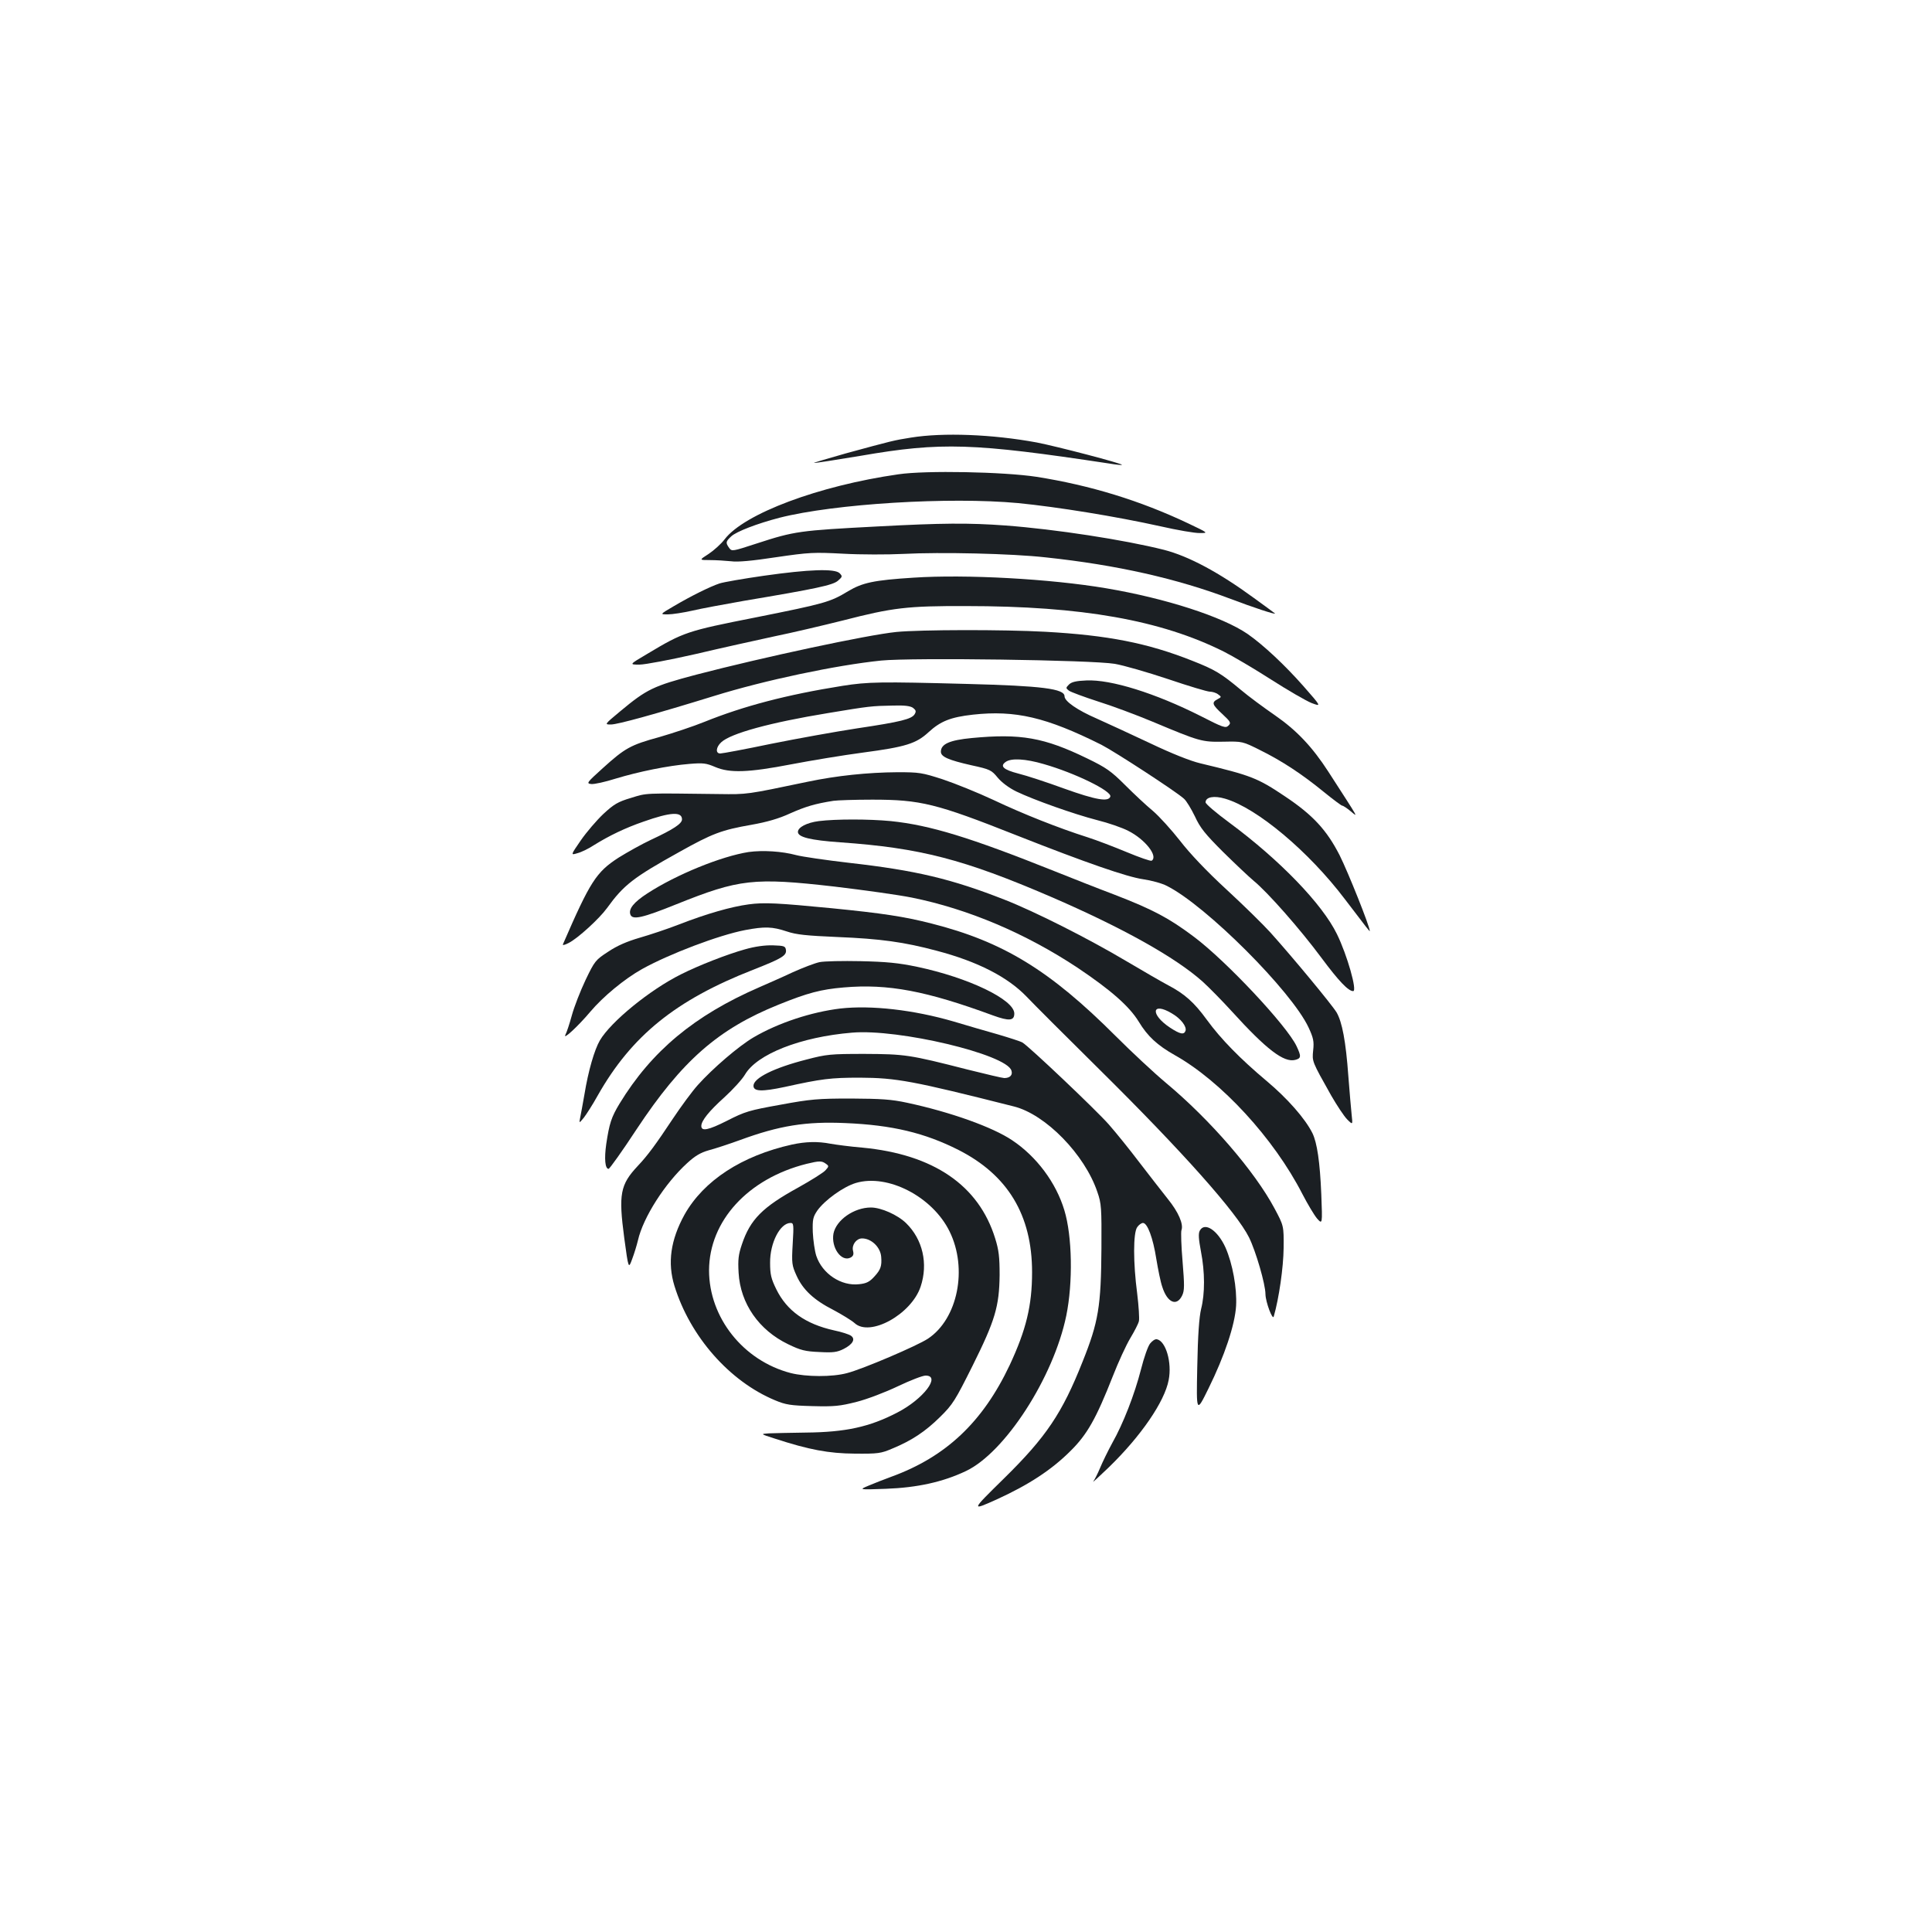<?xml version="1.0" standalone="no"?>
<!DOCTYPE svg PUBLIC "-//W3C//DTD SVG 20010904//EN"
 "http://www.w3.org/TR/2001/REC-SVG-20010904/DTD/svg10.dtd">
<svg version="1.0" xmlns="http://www.w3.org/2000/svg"
 width="1000pt" height="1000pt" viewBox="0 0 1000 1000"
 preserveAspectRatio="xMidYMid meet">
<g transform="translate(0,1000) scale(0.1,-0.1)"
fill="#1b1f23" stroke="none">
<path d="M4715 7735 c-88 -14 -96 -16 -338 -82 -92 -26 -166 -48 -164 -49 2
-2 111 15 243 37 416 72 583 66 1284 -40 35 -6 65 -9 67 -7 6 6 -338 96 -442
116 -228 42 -483 52 -650 25z"/>
<path d="M4650 7545 c-413 -59 -798 -204 -899 -336 -18 -24 -56 -58 -83 -76
-50 -32 -50 -32 6 -32 31 0 80 -3 109 -6 36 -5 110 2 235 21 171 25 194 26
347 18 89 -5 230 -5 311 -1 192 10 560 2 737 -18 367 -39 680 -110 957 -215
116 -44 237 -84 229 -75 -2 2 -51 38 -109 80 -182 133 -337 216 -465 249 -206
52 -565 107 -820 126 -190 14 -329 13 -665 -5 -401 -21 -427 -24 -623 -88
-126 -41 -129 -42 -143 -23 -19 27 -18 33 11 60 27 25 134 66 249 96 286 73
881 109 1236 76 203 -20 506 -69 736 -120 88 -20 180 -36 205 -35 44 0 44 0
-61 50 -249 118 -506 197 -785 241 -170 26 -574 34 -715 13z"/>
<path d="M3954 7020 c-105 -15 -209 -33 -230 -40 -48 -16 -146 -64 -239 -119
-70 -41 -70 -41 -28 -41 23 0 80 9 125 19 46 11 166 33 268 51 375 63 460 81
487 104 24 21 24 23 9 39 -25 25 -160 20 -392 -13z"/>
<path d="M4728 7010 c-206 -13 -264 -26 -338 -70 -94 -57 -121 -64 -480 -136
-355 -70 -372 -76 -559 -188 -95 -56 -95 -56 -41 -56 29 0 160 25 292 55 131
31 313 71 405 91 93 19 254 57 358 83 256 66 332 75 635 74 600 0 1009 -73
1335 -236 44 -22 153 -86 242 -143 89 -57 184 -112 212 -123 51 -19 51 -19
-42 87 -96 109 -208 214 -290 271 -130 89 -423 184 -731 236 -289 49 -727 73
-998 55z"/>
<path d="M4640 6729 c-150 -15 -691 -131 -1036 -221 -223 -59 -256 -75 -393
-189 -83 -69 -83 -69 -49 -69 35 0 234 55 535 148 261 81 630 159 864 183 162
16 1090 3 1209 -17 47 -8 171 -44 276 -79 106 -36 203 -65 216 -65 13 0 33 -6
43 -14 18 -13 18 -14 -3 -25 -32 -17 -28 -28 25 -77 43 -40 46 -46 31 -60 -14
-14 -27 -10 -144 50 -234 118 -464 190 -591 184 -53 -2 -77 -8 -90 -21 -17
-17 -17 -19 0 -32 10 -7 77 -32 148 -55 71 -22 200 -70 286 -106 243 -102 254
-105 366 -103 98 2 98 2 190 -44 113 -56 215 -123 329 -216 48 -39 91 -71 95
-71 5 0 25 -13 44 -29 40 -33 48 -49 -115 204 -84 130 -165 215 -276 292 -58
40 -138 99 -177 132 -103 86 -135 105 -252 151 -232 92 -437 132 -761 150
-216 12 -647 11 -770 -1z"/>
<path d="M4360 6450 c-289 -46 -512 -105 -713 -186 -59 -24 -165 -59 -234 -79
-150 -41 -178 -57 -293 -161 -83 -75 -86 -79 -60 -82 16 -2 73 11 127 28 119
36 270 67 381 76 72 6 87 4 134 -16 75 -32 171 -29 394 14 99 19 267 47 373
61 218 29 273 46 337 105 62 57 114 78 230 91 219 24 379 -13 665 -156 70 -36
388 -243 427 -279 13 -11 38 -53 57 -92 27 -59 52 -90 146 -184 63 -62 134
-129 158 -149 72 -59 239 -248 351 -399 90 -121 139 -172 164 -172 22 0 -31
187 -84 295 -76 156 -296 384 -557 577 -68 50 -123 97 -123 105 0 28 44 36
101 19 165 -48 433 -273 620 -520 114 -150 129 -169 129 -165 0 24 -112 304
-156 392 -67 131 -139 209 -283 305 -143 96 -175 108 -438 171 -51 12 -149 51
-260 104 -98 46 -223 104 -277 128 -99 43 -166 89 -166 115 0 39 -115 54 -505
64 -448 12 -512 11 -645 -10z m366 -114 c15 -12 17 -18 8 -33 -16 -25 -70 -39
-298 -73 -111 -17 -311 -53 -445 -80 -134 -28 -252 -50 -263 -50 -25 0 -23 32
5 58 49 46 253 102 552 151 216 36 227 37 336 39 61 2 91 -2 105 -12z"/>
<path d="M5030 6180 c-115 -11 -160 -31 -160 -71 0 -26 39 -43 158 -70 97 -21
104 -25 136 -64 21 -25 58 -53 97 -72 92 -44 298 -117 418 -148 57 -14 129
-39 160 -55 88 -44 157 -132 122 -155 -6 -3 -63 17 -128 44 -65 27 -156 62
-203 77 -151 48 -335 121 -487 193 -81 38 -200 86 -263 107 -108 35 -122 37
-235 37 -154 -1 -315 -18 -463 -49 -321 -67 -311 -66 -462 -64 -392 5 -370 6
-454 -20 -68 -20 -89 -33 -143 -83 -35 -33 -88 -95 -117 -137 -53 -77 -53 -77
-17 -66 20 5 59 24 86 42 77 48 162 89 255 121 141 50 200 53 200 12 0 -22
-43 -51 -161 -106 -47 -22 -122 -64 -167 -92 -116 -75 -147 -123 -288 -448 -4
-7 8 -5 29 6 48 24 160 127 199 181 86 119 136 158 372 289 173 97 221 115
376 142 79 14 142 32 200 59 79 35 128 50 224 65 21 3 111 6 201 6 250 0 331
-20 745 -184 365 -144 574 -216 657 -228 42 -6 98 -21 124 -35 202 -102 644
-544 732 -732 25 -54 29 -72 24 -118 -6 -59 -7 -56 93 -234 30 -52 67 -108 83
-124 29 -29 29 -29 23 25 -3 30 -11 119 -17 199 -13 180 -32 280 -61 330 -25
41 -227 285 -342 413 -39 43 -142 144 -230 225 -101 93 -188 185 -238 250 -44
56 -107 126 -141 155 -34 28 -99 89 -144 134 -72 72 -98 90 -195 137 -224 109
-345 130 -598 106z m373 -135 c161 -46 353 -140 344 -168 -9 -29 -76 -17 -238
41 -90 33 -197 68 -238 78 -77 20 -97 38 -66 60 28 21 103 17 198 -11z"/>
<path d="M4238 5750 c-62 -8 -108 -32 -108 -56 0 -27 64 -43 221 -54 411 -29
636 -87 1089 -282 370 -160 644 -313 785 -439 33 -30 101 -99 151 -154 179
-197 269 -266 328 -251 31 8 32 18 7 71 -50 106 -364 441 -531 566 -129 97
-212 141 -411 218 -85 32 -224 87 -309 121 -440 176 -646 239 -849 260 -114
11 -285 11 -373 0z"/>
<path d="M3875 5590 c-141 -22 -373 -116 -524 -214 -71 -46 -99 -81 -88 -110
11 -29 63 -17 239 54 324 130 399 139 818 91 151 -18 331 -43 400 -57 292 -59
588 -185 856 -362 173 -116 269 -200 318 -280 46 -76 96 -122 186 -173 241
-135 514 -432 661 -719 27 -52 61 -109 76 -127 28 -31 28 -31 22 125 -7 169
-22 268 -46 317 -38 76 -130 180 -236 269 -138 116 -237 217 -310 317 -66 91
-116 135 -200 179 -34 18 -134 76 -222 128 -194 115 -469 254 -625 315 -275
108 -460 152 -805 191 -121 14 -244 32 -274 40 -74 20 -173 26 -246 16z m2190
-835 c47 -27 79 -69 71 -91 -8 -21 -28 -17 -80 17 -104 69 -95 136 9 74z"/>
<path d="M3875 5319 c-90 -12 -216 -48 -358 -103 -61 -24 -155 -55 -207 -70
-65 -19 -116 -41 -162 -72 -65 -42 -70 -48 -117 -146 -27 -57 -59 -139 -71
-183 -12 -44 -27 -89 -33 -100 -17 -33 66 44 129 119 66 78 176 169 267 220
140 78 398 176 534 202 101 19 140 18 215 -7 50 -17 103 -22 263 -29 222 -9
345 -26 513 -71 213 -56 368 -136 466 -238 33 -35 202 -204 375 -375 432 -427
712 -742 776 -871 35 -71 85 -242 85 -294 1 -41 37 -137 43 -115 27 94 50 254
51 354 1 115 1 115 -47 205 -103 193 -333 459 -562 650 -61 51 -178 160 -260
242 -341 341 -583 489 -954 583 -141 36 -254 53 -516 79 -279 27 -350 31 -430
20z"/>
<path d="M3855 5086 c-90 -25 -239 -83 -330 -129 -161 -80 -363 -245 -420
-342 -28 -48 -60 -157 -80 -280 -9 -49 -18 -103 -22 -120 -6 -30 -6 -30 19 0
13 17 46 68 72 115 175 309 404 494 803 650 150 59 175 74 171 103 -3 20 -9
22 -68 24 -42 1 -93 -6 -145 -21z"/>
<path d="M4242 5020 c-24 -5 -87 -29 -140 -53 -53 -25 -131 -59 -172 -77 -336
-146 -557 -330 -723 -602 -43 -71 -53 -103 -69 -209 -11 -77 -6 -129 12 -129
5 0 71 92 145 205 235 355 422 519 735 645 151 61 219 79 337 89 230 20 428
-18 773 -145 83 -30 110 -28 110 10 0 72 -237 186 -504 242 -95 20 -158 26
-291 29 -93 2 -189 0 -213 -5z"/>
<path d="M4350 4780 c-150 -18 -321 -74 -449 -149 -77 -45 -212 -161 -289
-247 -29 -32 -87 -111 -129 -174 -89 -134 -130 -190 -182 -245 -91 -97 -100
-146 -70 -372 22 -162 22 -162 41 -110 11 29 24 72 30 97 27 119 140 295 254
399 41 38 70 55 112 67 31 8 104 32 162 53 204 75 341 97 545 88 243 -10 412
-51 586 -139 256 -130 381 -338 381 -633 0 -173 -31 -299 -116 -481 -139 -294
-329 -474 -611 -577 -38 -14 -92 -35 -120 -47 -50 -21 -50 -21 90 -16 163 6
295 35 415 92 202 96 453 484 519 804 35 171 31 412 -10 546 -43 143 -144 278
-270 362 -101 68 -319 146 -543 194 -83 18 -135 21 -291 22 -170 0 -209 -3
-365 -32 -162 -29 -183 -35 -277 -83 -97 -49 -133 -56 -133 -27 0 27 40 77
119 148 45 41 93 94 107 118 62 106 288 195 554 217 240 21 799 -112 825 -196
8 -23 -7 -39 -37 -39 -9 0 -94 20 -190 44 -301 77 -323 80 -533 81 -177 0
-197 -2 -300 -29 -169 -43 -275 -96 -275 -136 0 -30 44 -31 162 -6 190 42 238
48 388 48 190 -1 272 -16 798 -149 164 -41 367 -249 432 -443 21 -60 22 -82
21 -290 -2 -302 -15 -382 -98 -589 -105 -265 -188 -389 -407 -604 -171 -168
-171 -168 -37 -108 164 75 283 152 382 251 86 85 132 166 219 387 28 72 69
161 90 196 21 35 42 75 45 89 3 13 -1 78 -9 143 -21 159 -21 313 0 343 8 12
22 22 30 22 23 0 52 -77 69 -186 9 -54 22 -120 31 -145 26 -82 75 -103 103
-44 12 25 12 52 2 175 -7 80 -9 153 -6 162 12 31 -15 94 -71 163 -31 39 -97
124 -147 189 -50 66 -121 154 -158 196 -66 75 -415 406 -447 424 -10 6 -66 24
-127 42 -60 17 -164 47 -230 67 -206 60 -426 85 -585 67z"/>
<path d="M4100 4076 c-261 -58 -458 -187 -557 -363 -72 -131 -89 -249 -52
-369 81 -262 285 -494 521 -592 55 -23 80 -27 193 -30 114 -3 142 0 229 22 55
14 149 50 214 81 63 30 127 55 143 55 81 0 -12 -122 -146 -191 -144 -75 -268
-102 -475 -104 -80 -1 -165 -3 -190 -4 -45 -3 -45 -3 30 -27 178 -58 279 -77
415 -78 119 -1 135 1 193 26 102 42 172 89 248 164 66 65 78 85 168 265 117
235 138 307 140 469 0 94 -4 129 -23 190 -85 275 -319 435 -688 470 -61 5
-135 15 -164 20 -66 13 -129 11 -199 -4z m174 -99 c17 -12 17 -14 -1 -34 -10
-12 -74 -52 -142 -90 -184 -101 -248 -165 -291 -294 -18 -53 -21 -79 -17 -147
9 -159 105 -297 257 -370 64 -31 88 -37 161 -40 72 -4 92 -1 126 16 47 24 62
51 38 68 -9 7 -49 20 -88 28 -148 33 -244 101 -299 213 -27 55 -32 77 -32 137
-1 103 52 206 106 206 16 0 17 -9 11 -108 -6 -102 -4 -112 20 -165 33 -73 90
-126 190 -177 45 -24 94 -54 110 -68 79 -74 294 45 342 188 40 119 11 245 -75
329 -44 43 -130 81 -182 81 -88 0 -180 -65 -194 -135 -13 -72 41 -149 89 -124
14 8 17 17 12 36 -7 30 18 63 47 63 48 0 95 -45 99 -95 4 -48 -3 -67 -34 -101
-26 -29 -42 -37 -80 -41 -93 -11 -191 54 -222 147 -8 25 -16 80 -18 122 -2 67
1 79 24 113 39 54 135 123 199 142 165 49 397 -71 485 -251 95 -193 42 -453
-112 -555 -56 -37 -337 -157 -418 -178 -77 -21 -212 -20 -292 0 -246 64 -423
287 -423 532 1 256 202 475 505 551 66 16 78 16 99 1z"/>
<path d="M6210 3630 c-8 -15 -6 -43 6 -107 21 -108 21 -219 1 -298 -10 -41
-17 -135 -20 -300 -5 -240 -5 -240 58 -112 83 168 137 329 143 428 5 91 -18
218 -55 302 -41 90 -108 134 -133 87z"/>
<path d="M5953 3046 c-11 -13 -32 -73 -47 -133 -34 -132 -92 -281 -149 -382
-23 -42 -51 -100 -63 -129 -12 -29 -28 -60 -35 -70 -7 -9 29 24 80 73 166 161
289 340 310 452 18 91 -15 202 -61 211 -9 2 -24 -8 -35 -22z"/>
</g>
</svg>
